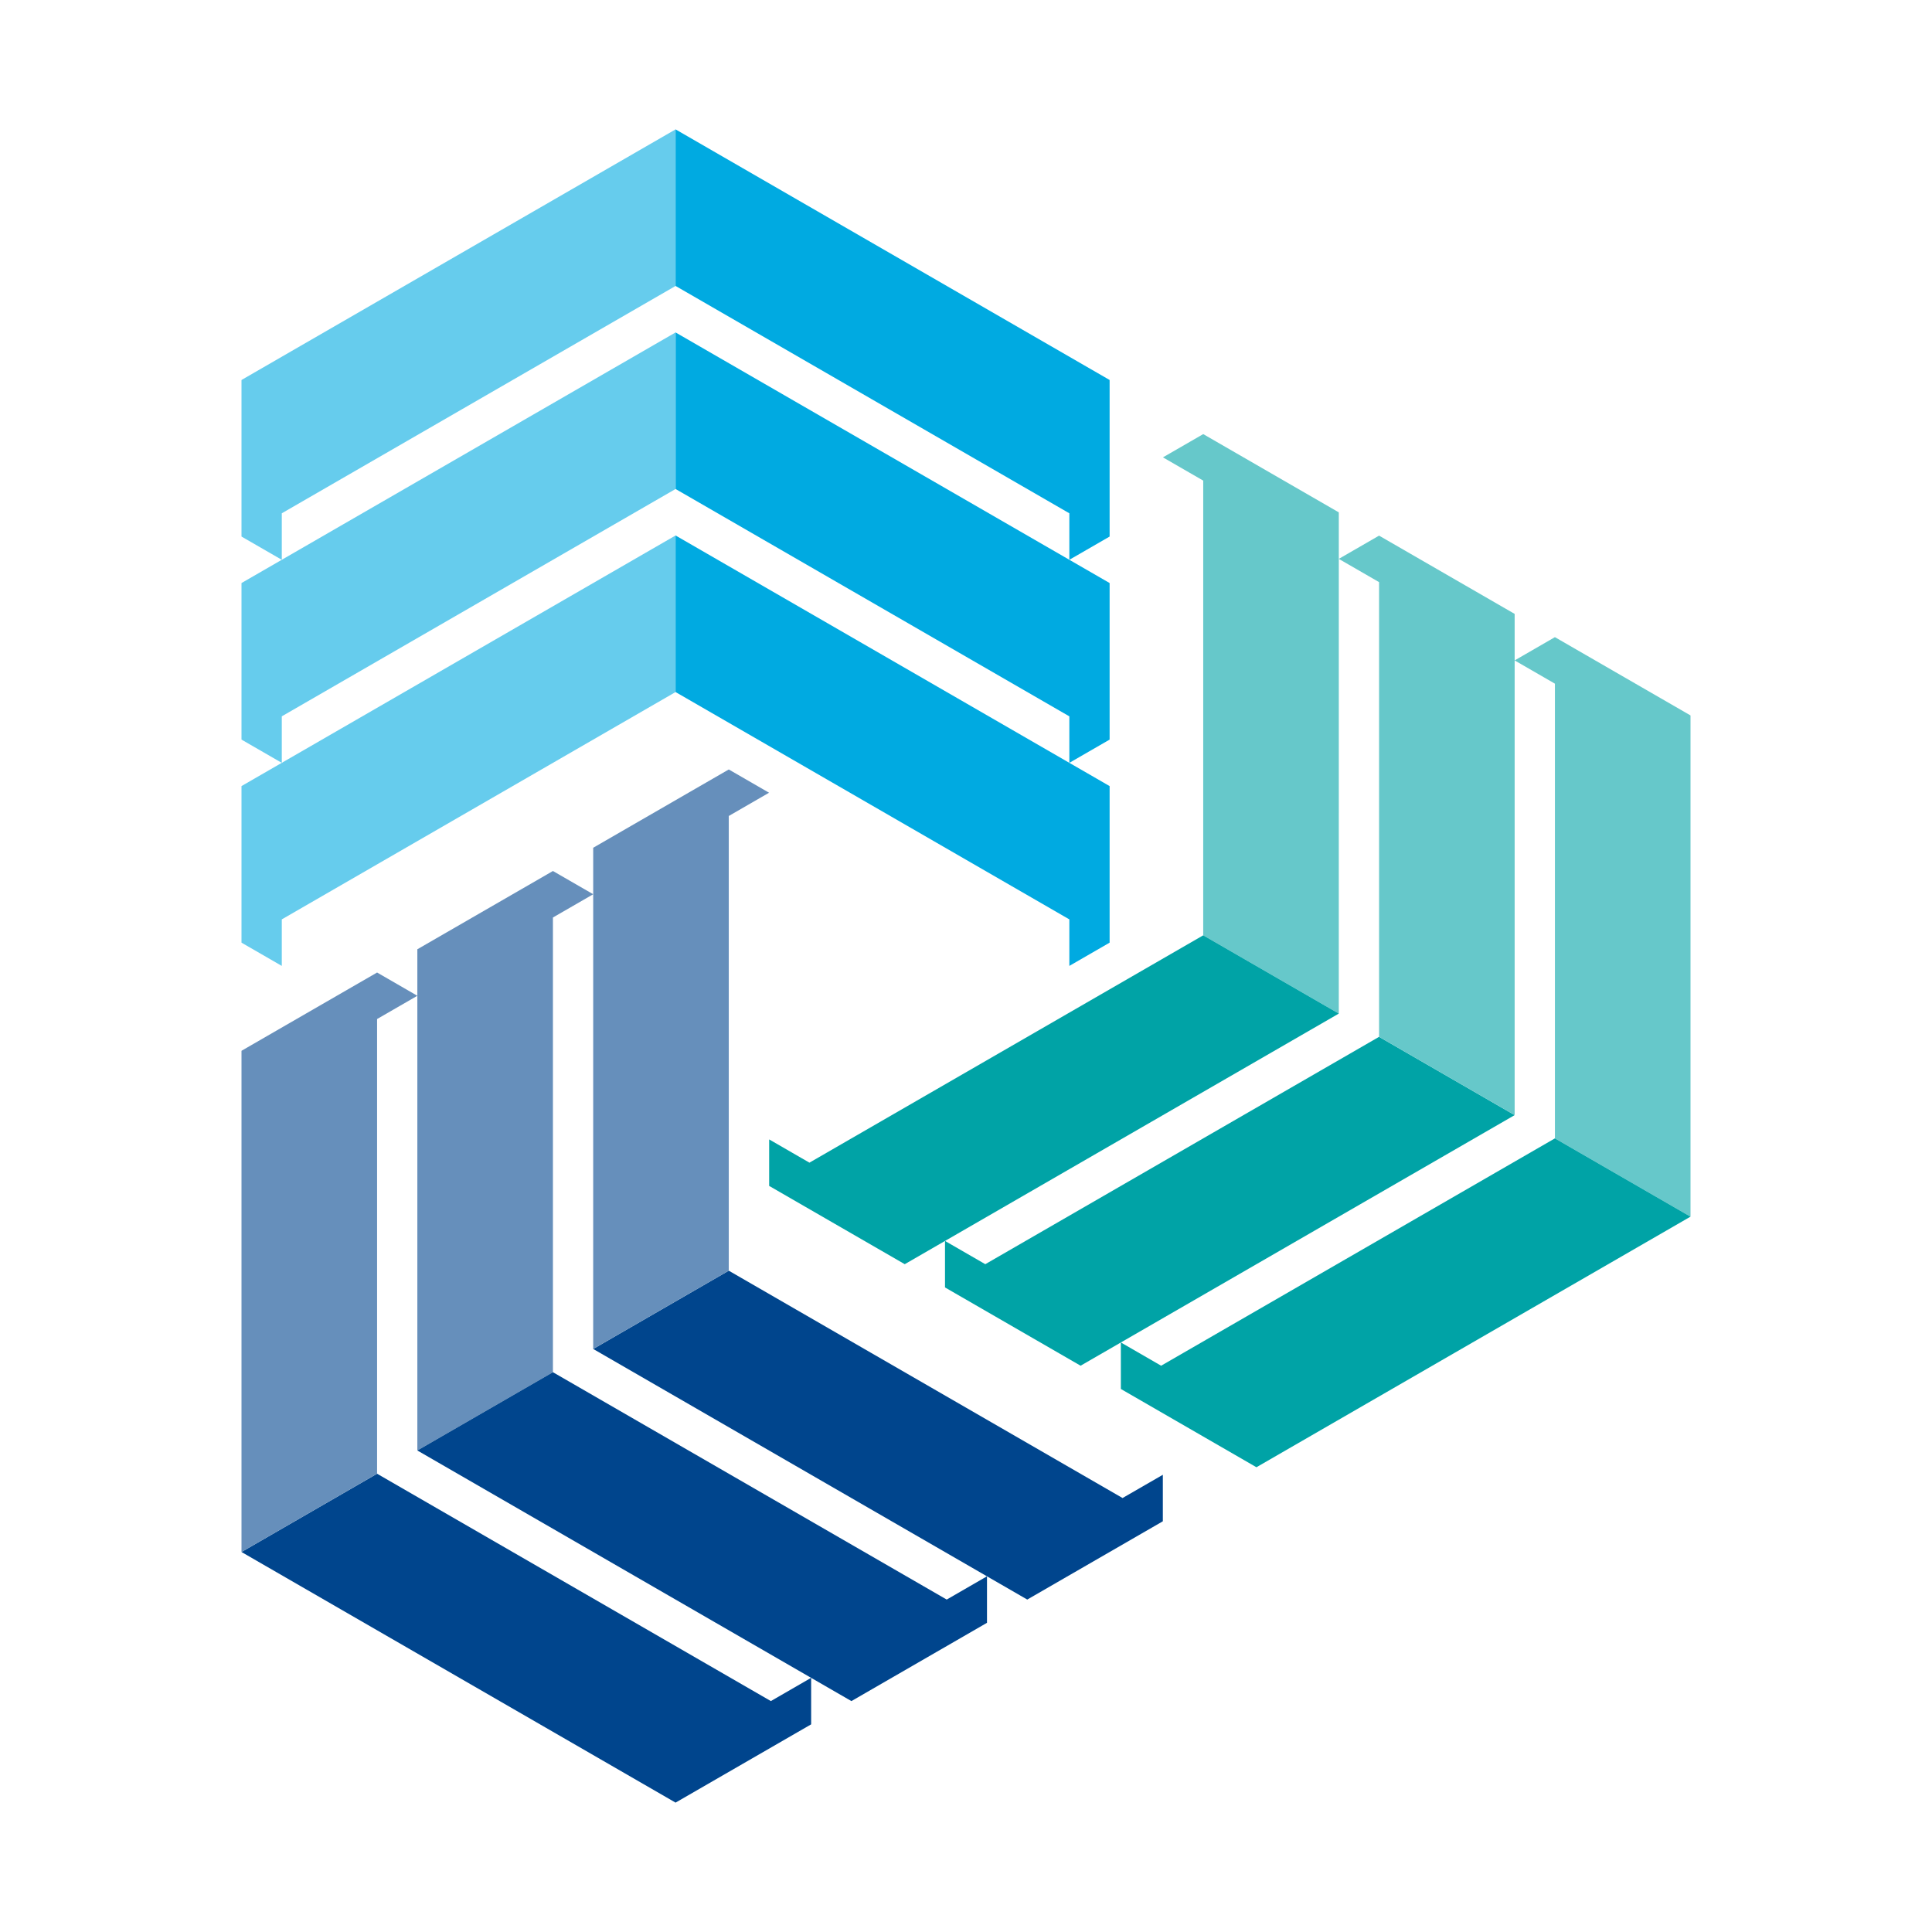 <svg xmlns="http://www.w3.org/2000/svg" viewBox="0 0 1280 1280">
    <defs>
        <style>
            .cls-1{fill:#66cced;}.cls-2{fill:#00aae1;}.cls-3{fill:#00458d;}.cls-4{fill:#668fbb;}.cls-5{fill:#66c8ca;}.cls-6{fill:#00a3a6;}
        </style>
    </defs>
    <g id="Layer_1" fill="none">
        <rect width="1280" height="1280"/>
    </g>
    <g id="Layer_2">
        <polygon class="cls-1"
                 points="160 251.75 160 355.48 186.69 370.88 186.69 340.07 447.58 189.45 447.58 85.72 160 251.75"/>
        <polygon class="cls-2"
                 points="447.58 85.72 447.58 85.72 447.58 189.45 447.58 189.44 708.47 340.07 708.47 370.88 735.15 355.48 735.15 251.75 447.58 85.72"/>
        <polygon class="cls-2"
                 points="447.58 220.25 447.58 220.25 447.58 323.97 447.58 323.97 708.47 474.6 708.47 505.41 735.15 490 735.15 386.28 447.58 220.25"/>
        <polygon class="cls-1"
                 points="160 386.28 160 490 186.69 505.41 186.69 474.59 447.58 323.97 447.58 220.25 160 386.28"/>
        <polygon class="cls-1"
                 points="160 520.8 160 624.53 186.69 639.94 186.69 609.12 447.58 458.5 447.58 354.77 160 520.8"/>
        <polygon class="cls-2"
                 points="447.58 354.77 447.58 354.77 447.58 458.5 447.58 458.5 708.47 609.12 708.47 639.94 735.15 624.53 735.15 520.81 447.58 354.77"/>
        <polygon class="cls-3"
                 points="447.58 1194.28 537.41 1142.42 537.4 1111.6 510.72 1127.01 249.83 976.38 160 1028.24 447.58 1194.28"/>
        <polygon class="cls-4"
                 points="160 1028.24 160 1028.24 249.83 976.38 249.83 976.38 249.83 675.13 276.51 659.73 249.83 644.32 160 696.18 160 1028.24"/>
        <polygon class="cls-4"
                 points="276.5 960.98 276.5 960.98 366.33 909.12 366.33 909.12 366.33 607.87 393.02 592.46 366.33 577.06 276.5 628.92 276.5 960.98"/>
        <polygon class="cls-3"
                 points="564.08 1127.02 653.91 1075.15 653.91 1044.34 627.22 1059.75 366.33 909.12 276.5 960.98 564.08 1127.02"/>
        <polygon class="cls-3"
                 points="680.58 1059.75 770.41 1007.89 770.41 977.08 743.72 992.48 482.83 841.86 393.01 893.72 680.58 1059.75"/>
        <polygon class="cls-4"
                 points="393 893.72 393.01 893.72 482.83 841.86 482.83 841.86 482.83 540.61 509.52 525.2 482.83 509.79 393.01 561.66 393 893.72"/>
        <polygon class="cls-5"
                 points="1120 473.99 1030.17 422.13 1003.49 437.54 1030.17 452.95 1030.17 754.2 1120 806.06 1120 473.99"/>
        <polygon class="cls-6"
                 points="1120 806.06 1120 806.06 1030.17 754.2 1030.17 754.2 769.28 904.82 742.59 889.41 742.6 920.23 832.42 972.09 1120 806.06"/>
        <polygon class="cls-6"
                 points="1003.5 738.79 1003.5 738.79 913.67 686.93 913.67 686.93 652.78 837.56 626.09 822.15 626.09 852.96 715.92 904.82 1003.5 738.79"/>
        <polygon class="cls-5"
                 points="1003.5 406.73 913.67 354.87 886.98 370.27 913.67 385.68 913.67 686.93 1003.5 738.79 1003.5 406.73"/>
        <polygon class="cls-5"
                 points="887 339.46 797.17 287.6 770.48 303.01 797.17 318.42 797.16 619.67 886.99 671.53 887 339.46"/>
        <polygon class="cls-6"
                 points="886.99 671.53 886.99 671.53 797.16 619.67 797.17 619.67 536.27 770.29 509.59 754.89 509.59 785.7 599.42 837.56 886.99 671.53"/>
    </g>
</svg>
